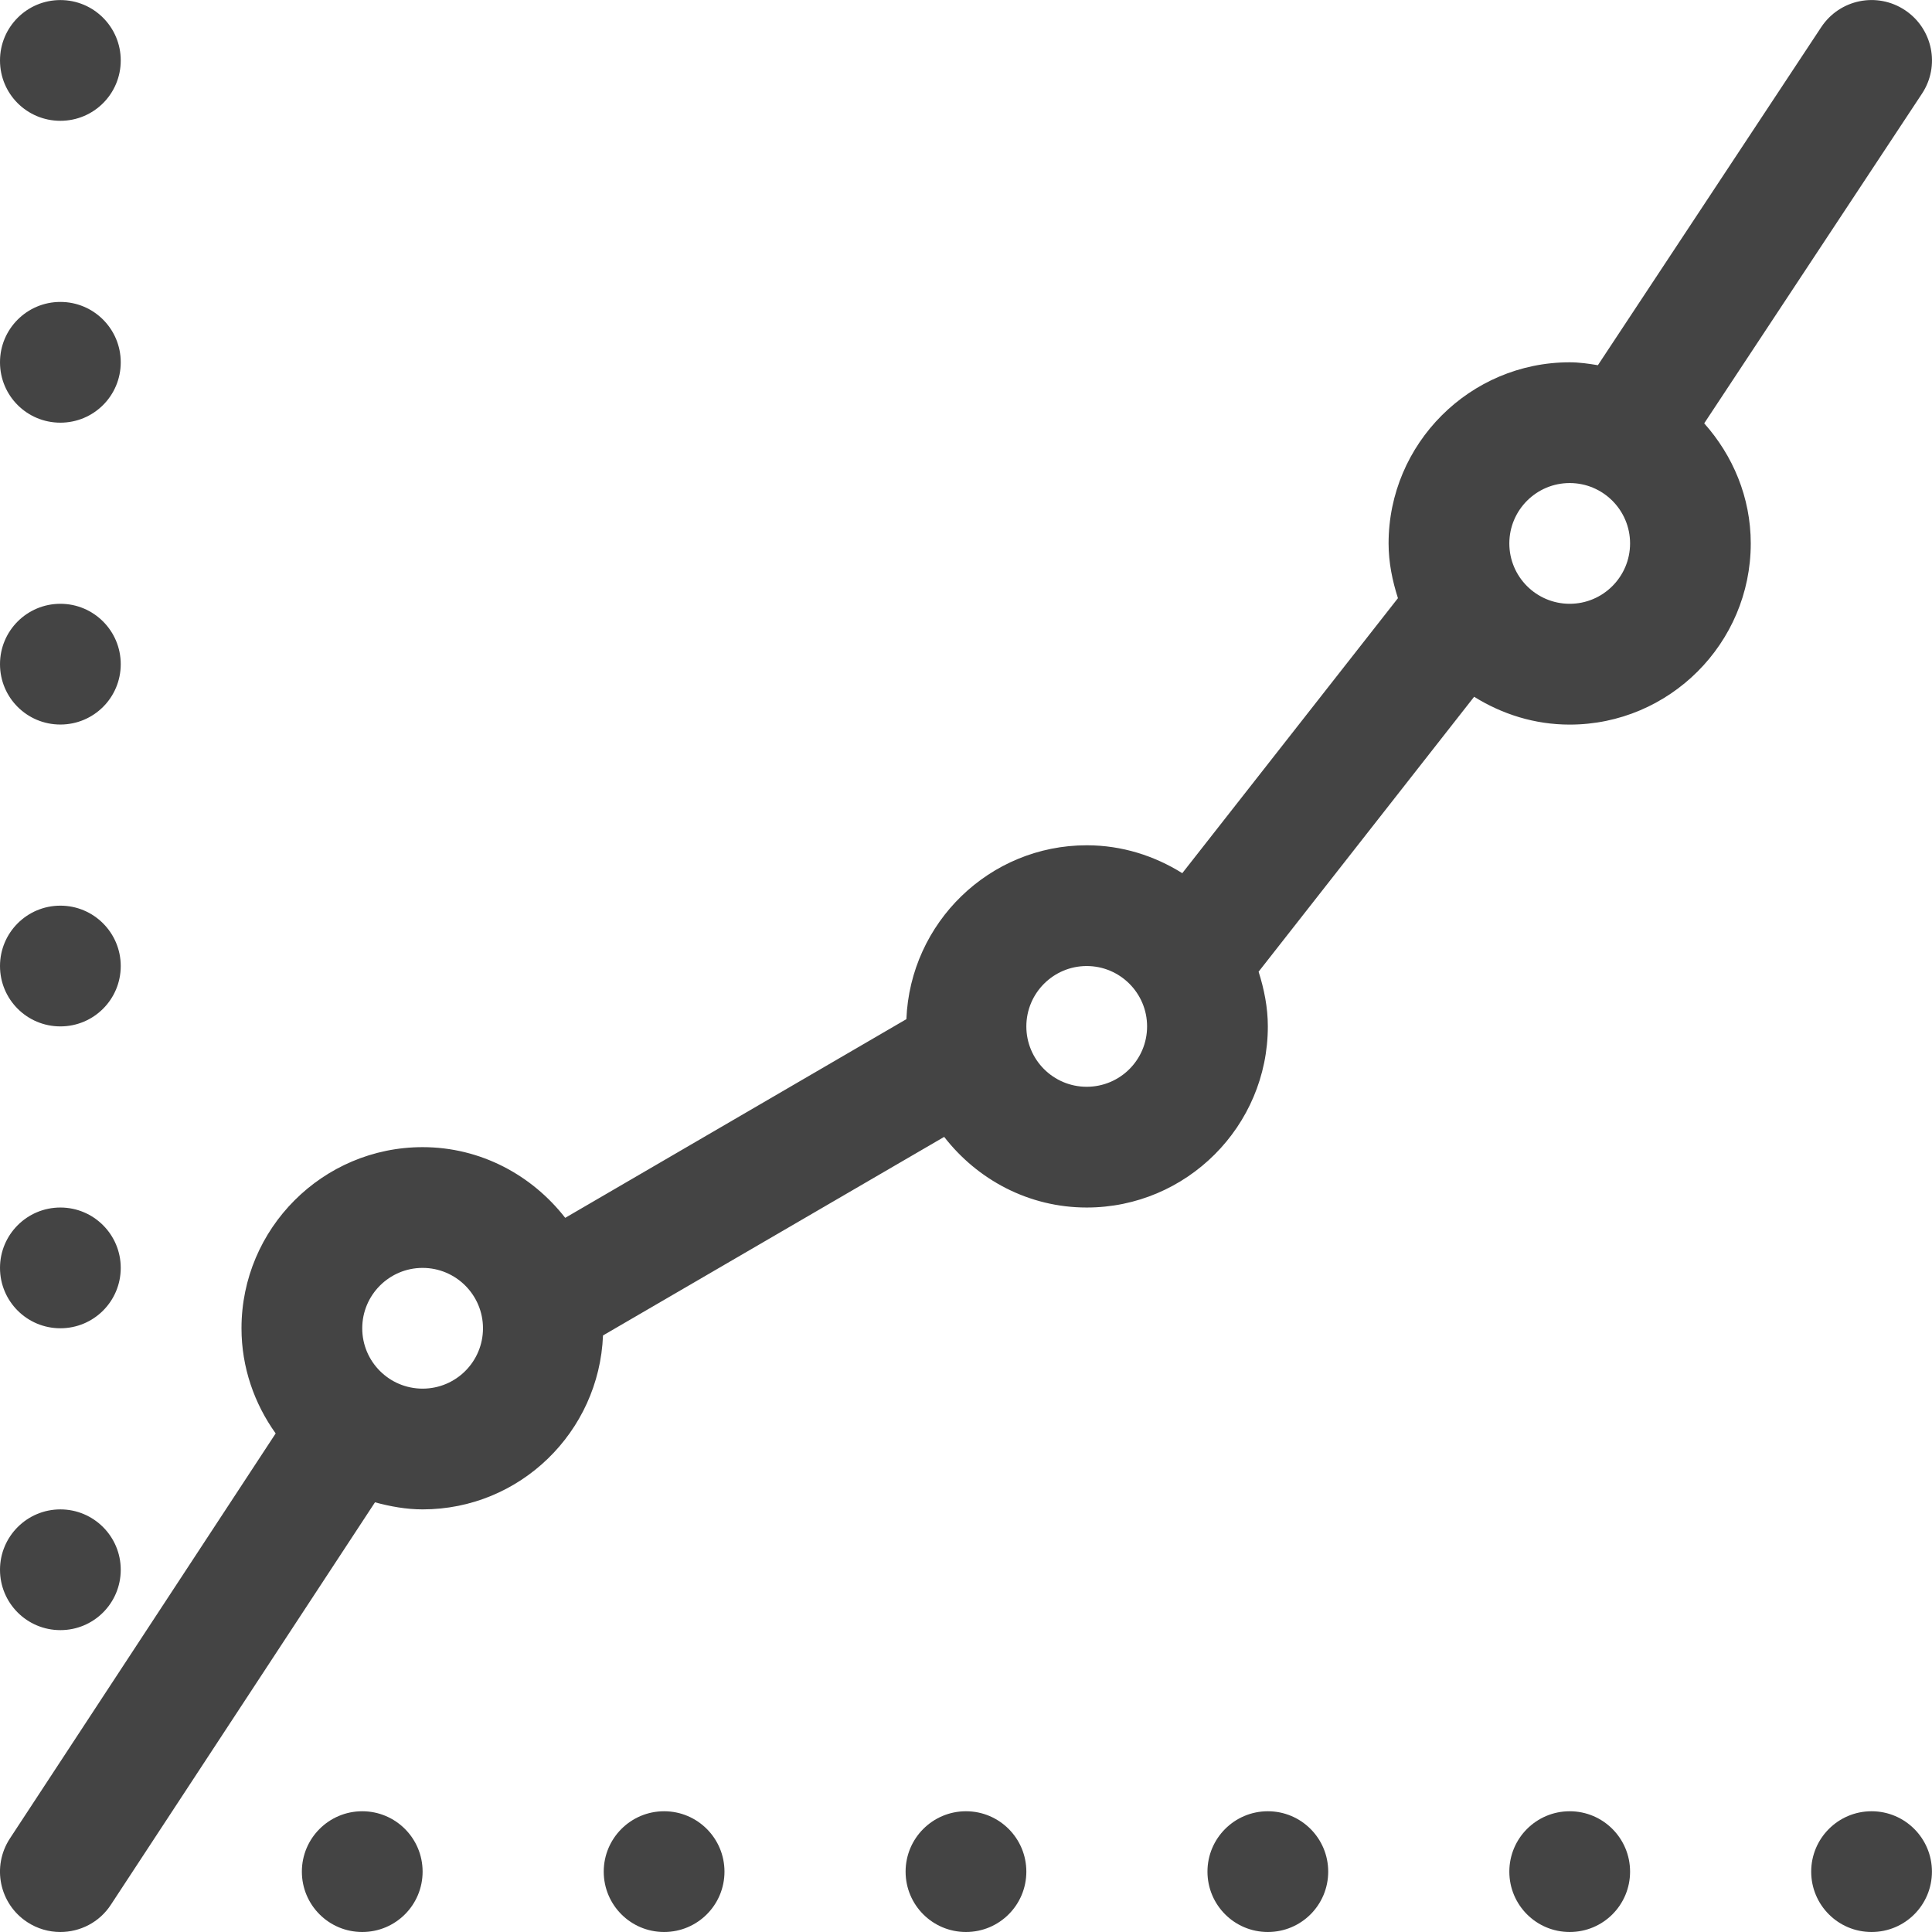 <?xml version="1.0" encoding="iso-8859-1"?>
<!-- Generator: Adobe Illustrator 16.0.0, SVG Export Plug-In . SVG Version: 6.00 Build 0)  -->
<!DOCTYPE svg PUBLIC "-//W3C//DTD SVG 1.1//EN" "http://www.w3.org/Graphics/SVG/1.1/DTD/svg11.dtd">
<svg version="1.1" id="Capa_1" xmlns="http://www.w3.org/2000/svg" xmlns:xlink="http://www.w3.org/1999/xlink" x="0px" y="0px"
	 width="32.001px" height="32.002px" viewBox="0 0 32.001 32.002" style="enable-background:new 0 0 32.001 32.002;"
	 xml:space="preserve">
<g>
	<g id="Statics">
		<g>
			<path fill= "#444444" d="M31.834,1.553c0.306-0.461,0.179-1.08-0.282-1.386c-0.462-0.305-1.08-0.179-1.386,0.283l-3.699,5.599
				C26.313,6.024,26.16,6.001,26,6.001c-1.652,0-3,1.347-3,3c0,0.318,0.063,0.619,0.155,0.907l-3.572,4.555
				c-0.461-0.288-1-0.462-1.582-0.462c-1.613,0-2.924,1.283-2.988,2.88l-5.651,3.291C8.812,19.466,7.963,19.001,7,19.001
				c-1.654,0-3,1.347-3,3c0,0.65,0.214,1.25,0.566,1.742l-4.402,6.709c-0.303,0.463-0.175,1.082,0.287,1.385
				c0.169,0.111,0.36,0.164,0.548,0.164c0.326,0,0.646-0.158,0.837-0.451l4.375-6.666C6.464,24.952,6.727,25.001,7,25.001
				c1.613,0,2.924-1.281,2.988-2.881l5.651-3.289c0.549,0.707,1.398,1.17,2.361,1.17c1.654,0,3-1.346,3-3
				c0-0.317-0.062-0.619-0.153-0.906l3.57-4.554c0.461,0.287,1,0.461,1.582,0.461c1.653,0,3-1.346,3-3
				c0-0.767-0.298-1.459-0.771-1.99L31.834,1.553z M7,23.001c-0.552,0-1-0.447-1-1c0-0.551,0.448-1,1-1s1,0.449,1,1
				C8,22.554,7.552,23.001,7,23.001z M18,18.001c-0.552,0-1-0.447-1-1c0-0.551,0.448-1,1-1s1,0.449,1,1
				C19,17.554,18.552,18.001,18,18.001z M26,10.001c-0.552,0-1-0.448-1-1c0-0.551,0.448-1,1-1s1,0.449,1,1
				C27,9.553,26.551,10.001,26,10.001z M6,30.001c-0.553,0-1,0.449-1,1c0,0.553,0.447,1,1,1s1-0.447,1-1
				C7,30.45,6.554,30.001,6,30.001z M11,30.001c-0.553,0-1,0.449-1,1c0,0.553,0.447,1,1,1s1-0.447,1-1
				C12,30.45,11.554,30.001,11,30.001z M16,30.001c-0.553,0-1,0.449-1,1c0,0.553,0.447,1,1,1s1-0.447,1-1
				C17,30.45,16.554,30.001,16,30.001z M21,30.001c-0.553,0-1,0.449-1,1c0,0.553,0.447,1,1,1c0.554,0,1-0.447,1-1
				C22,30.45,21.554,30.001,21,30.001z M26,30.001c-0.553,0-1,0.449-1,1c0,0.553,0.447,1,1,1c0.554,0,1-0.447,1-1
				C27,30.45,26.554,30.001,26,30.001z M31,30.001c-0.553,0-1,0.449-1,1c0,0.553,0.447,1,1,1c0.554,0,1-0.447,1-1
				C32,30.45,31.554,30.001,31,30.001z M1,27.001c0.553,0,1-0.447,1-1c0-0.551-0.447-1-1-1s-1,0.449-1,1
				C0,26.554,0.447,27.001,1,27.001z M1,22.001c0.553,0,1-0.447,1-1c0-0.551-0.447-1-1-1s-1,0.449-1,1
				C0,21.554,0.447,22.001,1,22.001z M1,17.001c0.553,0,1-0.447,1-1c0-0.551-0.447-1-1-1s-1,0.448-1,1
				C0,16.554,0.447,17.001,1,17.001z M1,12.001c0.553,0,1-0.446,1-1c0-0.552-0.447-1-1-1s-1,0.448-1,1
				C0,11.556,0.447,12.001,1,12.001z M1,7.001c0.553,0,1-0.446,1-1c0-0.552-0.447-1-1-1s-1,0.448-1,1C0,6.556,0.447,7.001,1,7.001z
				 M1,2.001c0.553,0,1-0.446,1-1c0-0.552-0.447-1-1-1s-1,0.448-1,1C0,1.556,0.447,2.001,1,2.001z"/>
		</g>
	</g>
</g>
<g>
</g>
<g>
</g>
<g>
</g>
<g>
</g>
<g>
</g>
<g>
</g>
<g>
</g>
<g>
</g>
<g>
</g>
<g>
</g>
<g>
</g>
<g>
</g>
<g>
</g>
<g>
</g>
<g>
</g>
</svg>
